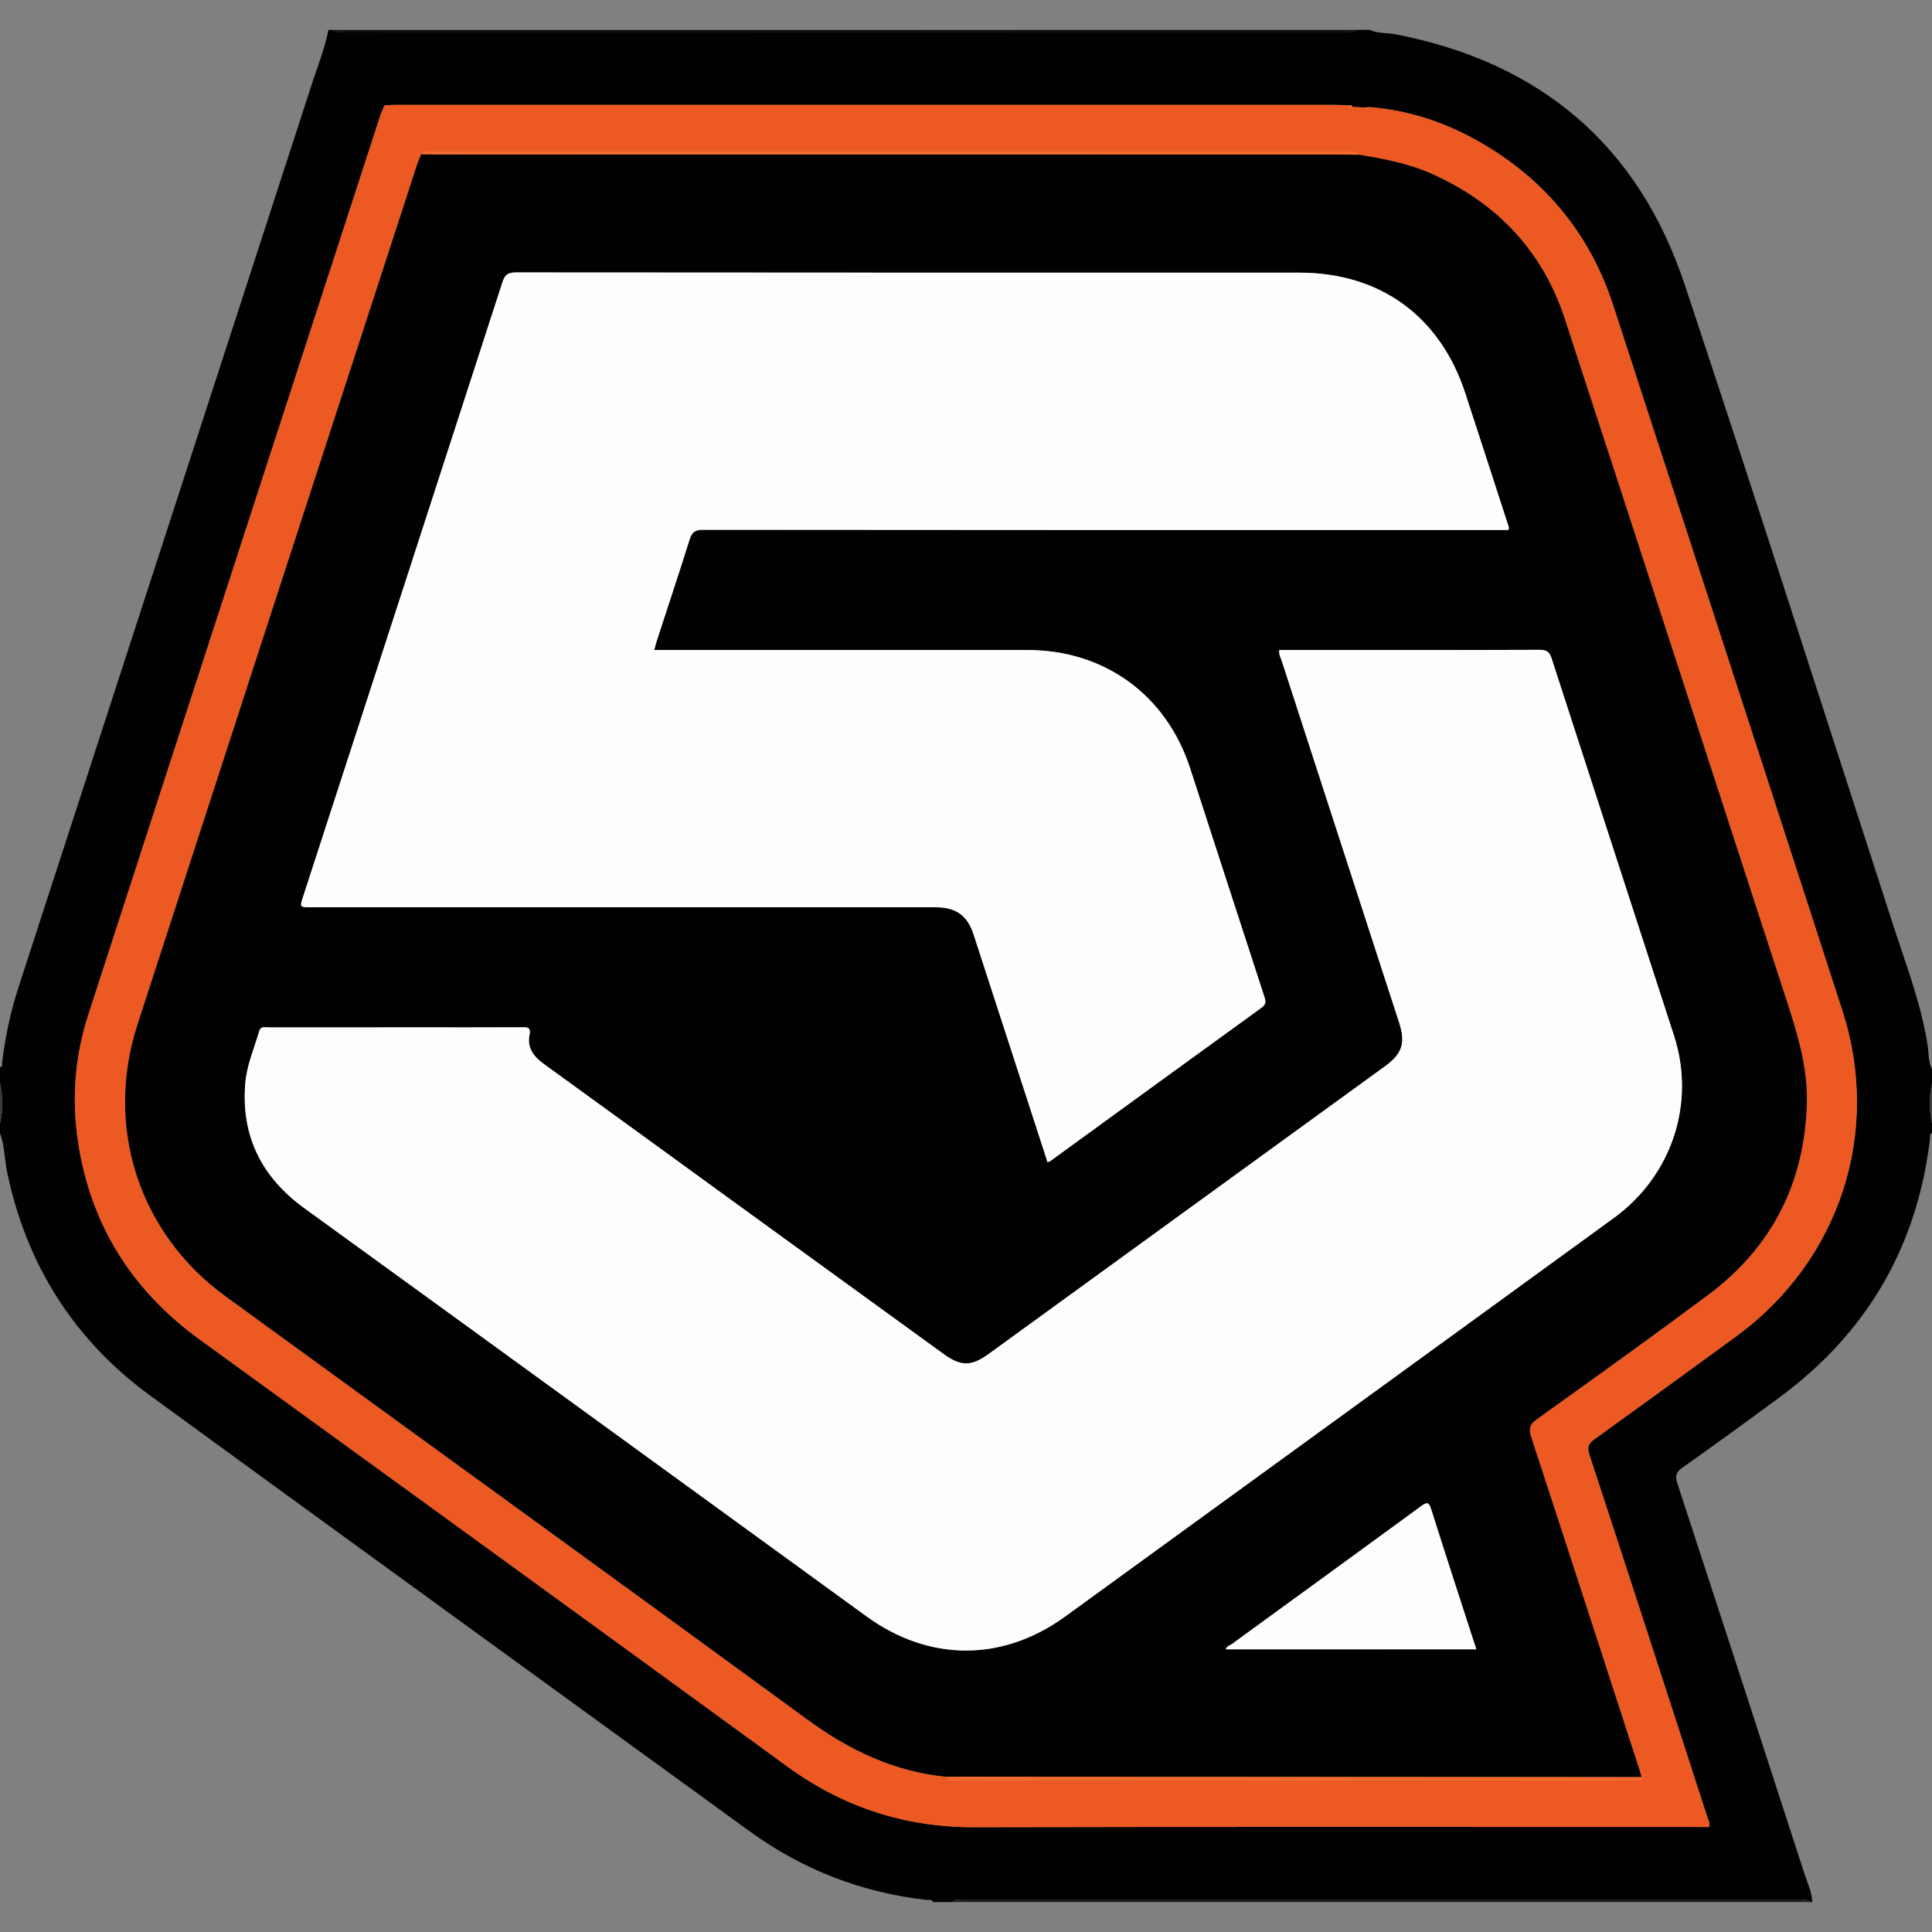 <?xml version="1.0" encoding="utf-8"?>
<!-- Generator: Adobe Illustrator 23.0.2, SVG Export Plug-In . SVG Version: 6.00 Build 0)  -->
<svg version="1.1" id="Layer_1" xmlns="http://www.w3.org/2000/svg" xmlns:xlink="http://www.w3.org/1999/xlink" x="0px" y="0px"
	 width="64px" height="64px" viewBox="0 0 64 64" enable-background="new 0 0 64 64" xml:space="preserve">
<rect x="0" y="0" width="64" height="64" fill="#808080" stroke="none"/>
<g>
	<g>
		<path fill="#020101" d="M60.032,63.008c-0.021,0-0.043,0-0.064,0c-0.094-0.107-0.22-0.062-0.331-0.062
			c-9.263-0.002-18.525-0.003-27.788-0.001c-0.101,0-0.216-0.042-0.297,0.063c-0.213,0-0.427,0-0.64,0
			c-0.048-0.106-0.148-0.062-0.224-0.071c-2.149-0.246-4.101-0.999-5.852-2.271C18.22,55.859,11.598,51.061,4.99,46.242
			c-2.534-1.848-4.109-4.333-4.753-7.407c-0.09-0.432-0.08-0.88-0.237-1.299c0-0.107,0-0.213,0-0.32
			c0.106-0.448,0.095-0.896,0-1.344c0-0.171,0-0.341,0-0.512c0.101-0.033,0.065-0.122,0.073-0.189
			c0.103-0.837,0.277-1.658,0.538-2.461c3.238-9.965,6.476-19.93,9.71-29.897c0.196-0.604,0.435-1.195,0.559-1.822
			c0.043,0,0.085,0,0.128,0c0.117,0.115,0.264,0.061,0.396,0.061c11.065,0.003,22.13,0.003,33.194,0.001
			c0.111,0,0.237,0.047,0.33-0.063c0.149,0,0.299,0,0.448,0c0.273,0.126,0.573,0.091,0.858,0.147
			c4.781,0.928,8.036,3.667,9.574,8.291c2.35,7.067,4.619,14.161,6.916,21.246c0.42,1.295,0.912,2.569,1.126,3.924
			c0.044,0.276,0.019,0.565,0.151,0.824c0,0.149,0,0.299,0,0.448c-0.095,0.448-0.105,0.896,0,1.344c0,0.107,0,0.213,0,0.32
			c-0.095,0.039-0.059,0.127-0.067,0.193c-0.426,3.566-2.084,6.417-4.97,8.551c-1.07,0.791-2.147,1.572-3.233,2.341
			c-0.213,0.151-0.246,0.277-0.167,0.517c1.407,4.297,2.806,8.596,4.199,12.898C59.865,62.355,60.023,62.662,60.032,63.008z
			 M12.709,3.566c-0.034,0.077-0.074,0.152-0.1,0.232c-1.443,4.437-2.885,8.875-4.326,13.313
			c-1.787,5.502-3.575,11.003-5.357,16.506c-0.451,1.393-0.558,2.822-0.331,4.266c0.429,2.73,1.799,4.879,4.033,6.499
			c6.489,4.705,12.975,9.413,19.451,14.134c1.857,1.353,3.904,2.018,6.205,2.013c7.999-0.018,15.998-0.008,23.996-0.008
			c0.115,0,0.23,0,0.338,0c0.035-0.13-0.023-0.216-0.052-0.304c-1.301-4.013-2.601-8.026-3.917-12.034
			c-0.086-0.261-0.021-0.369,0.176-0.511c1.566-1.127,3.125-2.262,4.684-3.399c3.429-2.503,4.828-6.758,3.522-10.794
			c-2.523-7.794-5.058-15.584-7.595-23.373c-0.721-2.213-2.079-3.945-4.05-5.181c-1.226-0.768-2.556-1.258-4.009-1.376
			c-0.063,0.004-0.127,0.008-0.19,0.012c-0.127-0.006-0.255-0.013-0.382-0.019c-0.025-0.066-0.078-0.061-0.132-0.05
			c-0.159-0.006-0.319-0.018-0.478-0.018c-10.358-0.001-20.717-0.001-31.075,0c-0.106,0-0.212,0.009-0.319,0.013
			C12.745,3.484,12.714,3.509,12.709,3.566z"/>
		<path fill="#0E0E0E" d="M44.928,0.992c-0.093,0.11-0.219,0.063-0.33,0.063c-11.065,0.002-22.13,0.002-33.194-0.001
			c-0.132,0-0.279,0.054-0.396-0.061C22.315,0.992,33.621,0.992,44.928,0.992z"/>
		<path fill="#212121" d="M31.552,63.008c0.081-0.106,0.196-0.063,0.297-0.063c9.263-0.001,18.525-0.001,27.788,0.001
			c0.111,0,0.237-0.045,0.331,0.062C50.496,63.008,41.024,63.008,31.552,63.008z"/>
		<path fill="#3A3A3A" d="M0,35.872c0.095,0.448,0.106,0.896,0,1.344C0,36.768,0,36.32,0,35.872z"/>
		<path fill="#3A3A3A" d="M64,37.216c-0.105-0.448-0.095-0.896,0-1.344C64,36.32,64,36.768,64,37.216z"/>
		<path fill="#ED5922" d="M12.8,3.487c0.106-0.005,0.212-0.013,0.319-0.013c10.358-0.001,20.717-0.001,31.075,0
			c0.159,0,0.319,0.012,0.478,0.018c0.016,0.092,0.043,0.155,0.132,0.05c0.127,0.006,0.255,0.013,0.382,0.019
			c0.069,0.074,0.132,0.071,0.19-0.012c1.453,0.117,2.784,0.607,4.009,1.376c1.972,1.236,3.329,2.969,4.05,5.181
			c2.538,7.789,5.072,15.579,7.595,23.373c1.306,4.036-0.092,8.291-3.522,10.794c-1.558,1.137-3.118,2.272-4.684,3.399
			c-0.198,0.142-0.262,0.25-0.176,0.511c1.316,4.008,2.616,8.021,3.917,12.034c0.029,0.089,0.087,0.174,0.052,0.304
			c-0.108,0-0.223,0-0.338,0c-7.999,0-15.998-0.01-23.996,0.008c-2.301,0.005-4.349-0.66-6.205-2.013
			c-6.477-4.721-12.963-9.429-19.451-14.134c-2.235-1.62-3.605-3.769-4.033-6.499c-0.227-1.444-0.12-2.873,0.331-4.266
			c1.782-5.503,3.57-11.004,5.357-16.506c1.441-4.438,2.883-8.875,4.326-13.313c0.026-0.08,0.067-0.155,0.101-0.232
			C12.74,3.539,12.77,3.513,12.8,3.487z M13.955,5.105c-0.047,0.118-0.101,0.233-0.14,0.354c-3.087,9.491-6.176,18.982-9.258,28.475
			c-1.1,3.39,0.042,6.919,2.911,9.006c6.429,4.677,12.871,9.335,19.288,14.029c1.393,1.019,2.88,1.724,4.605,1.891
			c0.077,0.208,0.256,0.112,0.385,0.112c7.43,0.005,14.861,0.005,22.291,0.004c0.085,0,0.171,0.001,0.256-0.002
			c0.063-0.003,0.096-0.036,0.084-0.103c-0.023-0.082-0.042-0.165-0.068-0.245c-1.191-3.667-2.379-7.335-3.58-10.999
			c-0.093-0.284-0.07-0.435,0.187-0.619c1.898-1.358,3.795-2.717,5.666-4.112c2.107-1.571,3.19-3.691,3.271-6.323
			c0.039-1.253-0.338-2.415-0.719-3.583c-2.435-7.474-4.851-14.953-7.297-22.423c-0.74-2.26-2.253-3.851-4.425-4.816
			c-0.766-0.34-1.582-0.489-2.4-0.627c-0.083-0.143-0.224-0.099-0.346-0.099c-10.13-0.002-20.261-0.002-30.391,0.001
			C14.166,5.026,14.036,4.975,13.955,5.105z"/>
		<path fill="#FE6326" d="M44.805,3.542c-0.09,0.105-0.116,0.042-0.132-0.05C44.727,3.481,44.78,3.475,44.805,3.542z"/>
		<path fill="#FE6326" d="M45.377,3.549c-0.058,0.083-0.122,0.086-0.19,0.012C45.25,3.557,45.314,3.553,45.377,3.549z"/>
		<path fill="#FE6326" d="M12.8,3.487c-0.03,0.026-0.061,0.052-0.091,0.078C12.714,3.509,12.745,3.484,12.8,3.487z"/>
		<path fill="#010101" d="M31.361,58.859c-1.726-0.167-3.212-0.873-4.605-1.891c-6.417-4.693-12.859-9.352-19.288-14.029
			c-2.869-2.087-4.011-5.616-2.911-9.006c3.081-9.493,6.17-18.984,9.258-28.475c0.039-0.12,0.093-0.236,0.14-0.354
			c0.149,0.003,0.298,0.009,0.447,0.009c9.841,0,19.683,0,29.524,0.001c0.362,0,0.724,0.007,1.086,0.01
			c0.819,0.138,1.635,0.287,2.4,0.627c2.172,0.965,3.685,2.556,4.425,4.816c2.445,7.47,4.862,14.95,7.297,22.423
			c0.381,1.168,0.757,2.33,0.719,3.583c-0.081,2.632-1.165,4.752-3.271,6.323c-1.871,1.395-3.768,2.754-5.666,4.112
			c-0.257,0.184-0.281,0.335-0.187,0.619c1.202,3.663,2.389,7.331,3.58,10.999c0.026,0.081,0.046,0.164,0.068,0.245
			C46.706,58.867,39.034,58.863,31.361,58.859z M49.966,17.557c0.039-0.093-0.007-0.158-0.029-0.228
			c-0.467-1.437-0.929-2.876-1.401-4.312c-0.838-2.548-2.824-3.985-5.497-3.985c-8.65,0-17.301,0.001-25.951-0.007
			c-0.262,0-0.364,0.076-0.443,0.32c-2.195,6.784-4.399,13.566-6.601,20.347c-0.118,0.363-0.118,0.363,0.261,0.363
			c6.901,0,13.802,0,20.703,0c0.657,0,1.041,0.276,1.24,0.89c0.487,1.498,0.973,2.996,1.46,4.494
			c0.331,1.019,0.662,2.039,0.993,3.059c0.041-0.014,0.064-0.016,0.08-0.028c2.335-1.696,4.667-3.395,7.006-5.086
			c0.16-0.116,0.146-0.214,0.095-0.372c-0.822-2.519-1.639-5.04-2.457-7.561c-0.788-2.427-2.836-3.917-5.388-3.918
			c-4.011-0.001-8.021,0-12.032,0c-0.103,0-0.206,0-0.334,0c0.037-0.131,0.062-0.233,0.094-0.333
			c0.359-1.103,0.727-2.203,1.073-3.31c0.078-0.249,0.175-0.341,0.452-0.341c8.789,0.009,17.578,0.008,26.367,0.008
			C49.762,17.557,49.867,17.557,49.966,17.557z M42.378,21.533c-0.022,0.143,0.046,0.247,0.081,0.356
			c1.296,3.999,2.595,7.997,3.893,11.996c0.216,0.665,0.099,1.022-0.471,1.436c-4.377,3.178-8.755,6.356-13.133,9.533
			c-0.567,0.412-0.919,0.412-1.479,0.006c-2.233-1.619-4.466-3.237-6.698-4.857c-2.189-1.589-4.375-3.181-6.567-4.767
			c-0.329-0.238-0.545-0.533-0.464-0.943c0.053-0.27-0.059-0.264-0.253-0.263c-1.184,0.006-2.368,0.003-3.552,0.003
			c-1.611,0-3.221-0.001-4.832,0.002c-0.117,0-0.262-0.058-0.316,0.125c-0.172,0.581-0.418,1.143-0.464,1.756
			c-0.131,1.747,0.558,3.092,1.969,4.114c6.209,4.499,12.409,9.008,18.613,13.514c2.076,1.508,4.509,1.51,6.585,0.002
			c2.688-1.953,5.376-3.905,8.065-5.857c3.369-2.447,6.739-4.892,10.106-7.342c1.928-1.403,2.718-3.806,1.992-6.045
			c-1.349-4.161-2.704-8.32-4.05-12.482c-0.068-0.21-0.15-0.294-0.389-0.294c-2.795,0.011-5.589,0.007-8.384,0.007
			C42.545,21.533,42.461,21.533,42.378,21.533z M48.905,54.636c-0.505-1.561-1.007-3.096-1.494-4.634
			c-0.079-0.248-0.14-0.251-0.342-0.103c-2.085,1.527-4.178,3.043-6.266,4.566c-0.069,0.05-0.182,0.067-0.191,0.172
			C43.371,54.636,46.126,54.636,48.905,54.636z"/>
		<path fill="#FE6928" d="M31.361,58.859c7.672,0.004,15.344,0.007,23.016,0.011c0.012,0.067-0.021,0.101-0.084,0.103
			c-0.085,0.003-0.17,0.002-0.256,0.002c-7.43,0-14.861,0.001-22.291-0.004C31.617,58.971,31.438,59.067,31.361,58.859z"/>
		<path fill="#FE6A28" d="M45.013,5.125c-0.362-0.003-0.724-0.01-1.086-0.01c-9.841-0.001-19.683,0-29.524-0.001
			c-0.149,0-0.298-0.006-0.447-0.009c0.081-0.13,0.211-0.079,0.32-0.079c10.13-0.002,20.261-0.002,30.391-0.001
			C44.788,5.026,44.929,4.982,45.013,5.125z"/>
		<path fill="#FEFEFE" d="M49.966,17.557c-0.099,0-0.204,0-0.309,0c-8.789,0-17.578,0.002-26.367-0.008
			c-0.278,0-0.375,0.092-0.452,0.341c-0.346,1.107-0.714,2.207-1.073,3.31c-0.032,0.1-0.057,0.202-0.094,0.333
			c0.128,0,0.231,0,0.334,0c4.011,0,8.021-0.001,12.032,0c2.552,0.001,4.6,1.491,5.388,3.918c0.818,2.52,1.635,5.042,2.457,7.561
			c0.051,0.158,0.065,0.256-0.095,0.372c-2.339,1.691-4.671,3.39-7.006,5.086c-0.016,0.012-0.039,0.014-0.08,0.028
			c-0.331-1.02-0.662-2.04-0.993-3.059c-0.486-1.498-0.973-2.996-1.46-4.494c-0.2-0.614-0.583-0.89-1.24-0.89
			c-6.901,0-13.802,0-20.703,0c-0.379,0-0.379,0-0.261-0.363c2.202-6.782,4.406-13.563,6.601-20.347
			c0.079-0.244,0.181-0.32,0.443-0.32c8.65,0.009,17.301,0.007,25.951,0.007c2.673,0,4.66,1.437,5.497,3.985
			c0.472,1.436,0.934,2.875,1.401,4.312C49.959,17.398,50.005,17.463,49.966,17.557z"/>
		<path fill="#FDFDFD" d="M42.378,21.533c0.083,0,0.167,0,0.251,0c2.795,0,5.589,0.004,8.384-0.007
			c0.24-0.001,0.321,0.084,0.389,0.294c1.346,4.162,2.701,8.321,4.05,12.482c0.726,2.239-0.064,4.642-1.992,6.045
			c-3.366,2.45-6.737,4.895-10.106,7.342c-2.688,1.953-5.376,3.905-8.065,5.857c-2.076,1.508-4.509,1.506-6.585-0.002
			c-6.203-4.506-12.404-9.016-18.613-13.514c-1.411-1.022-2.1-2.367-1.969-4.114c0.046-0.613,0.292-1.175,0.464-1.756
			c0.054-0.183,0.199-0.125,0.316-0.125c1.611-0.002,3.221-0.002,4.832-0.002c1.184,0,2.368,0.003,3.552-0.003
			c0.195-0.001,0.307-0.007,0.253,0.263c-0.081,0.41,0.135,0.705,0.464,0.943c2.191,1.585,4.378,3.178,6.567,4.767
			c2.232,1.62,4.465,3.239,6.698,4.857c0.56,0.406,0.911,0.406,1.479-0.006c4.378-3.177,8.756-6.355,13.133-9.533
			c0.569-0.413,0.686-0.77,0.471-1.436c-1.298-3.999-2.597-7.997-3.893-11.996C42.424,21.78,42.357,21.676,42.378,21.533z"/>
		<path fill="#FDFDFD" d="M48.905,54.636c-2.779,0-5.534,0-8.293,0c0.009-0.105,0.122-0.121,0.191-0.172
			c2.088-1.522,4.181-3.038,6.266-4.566c0.202-0.148,0.264-0.145,0.342,0.103C47.898,51.541,48.4,53.075,48.905,54.636z"/>
	</g>
</g>
</svg>
